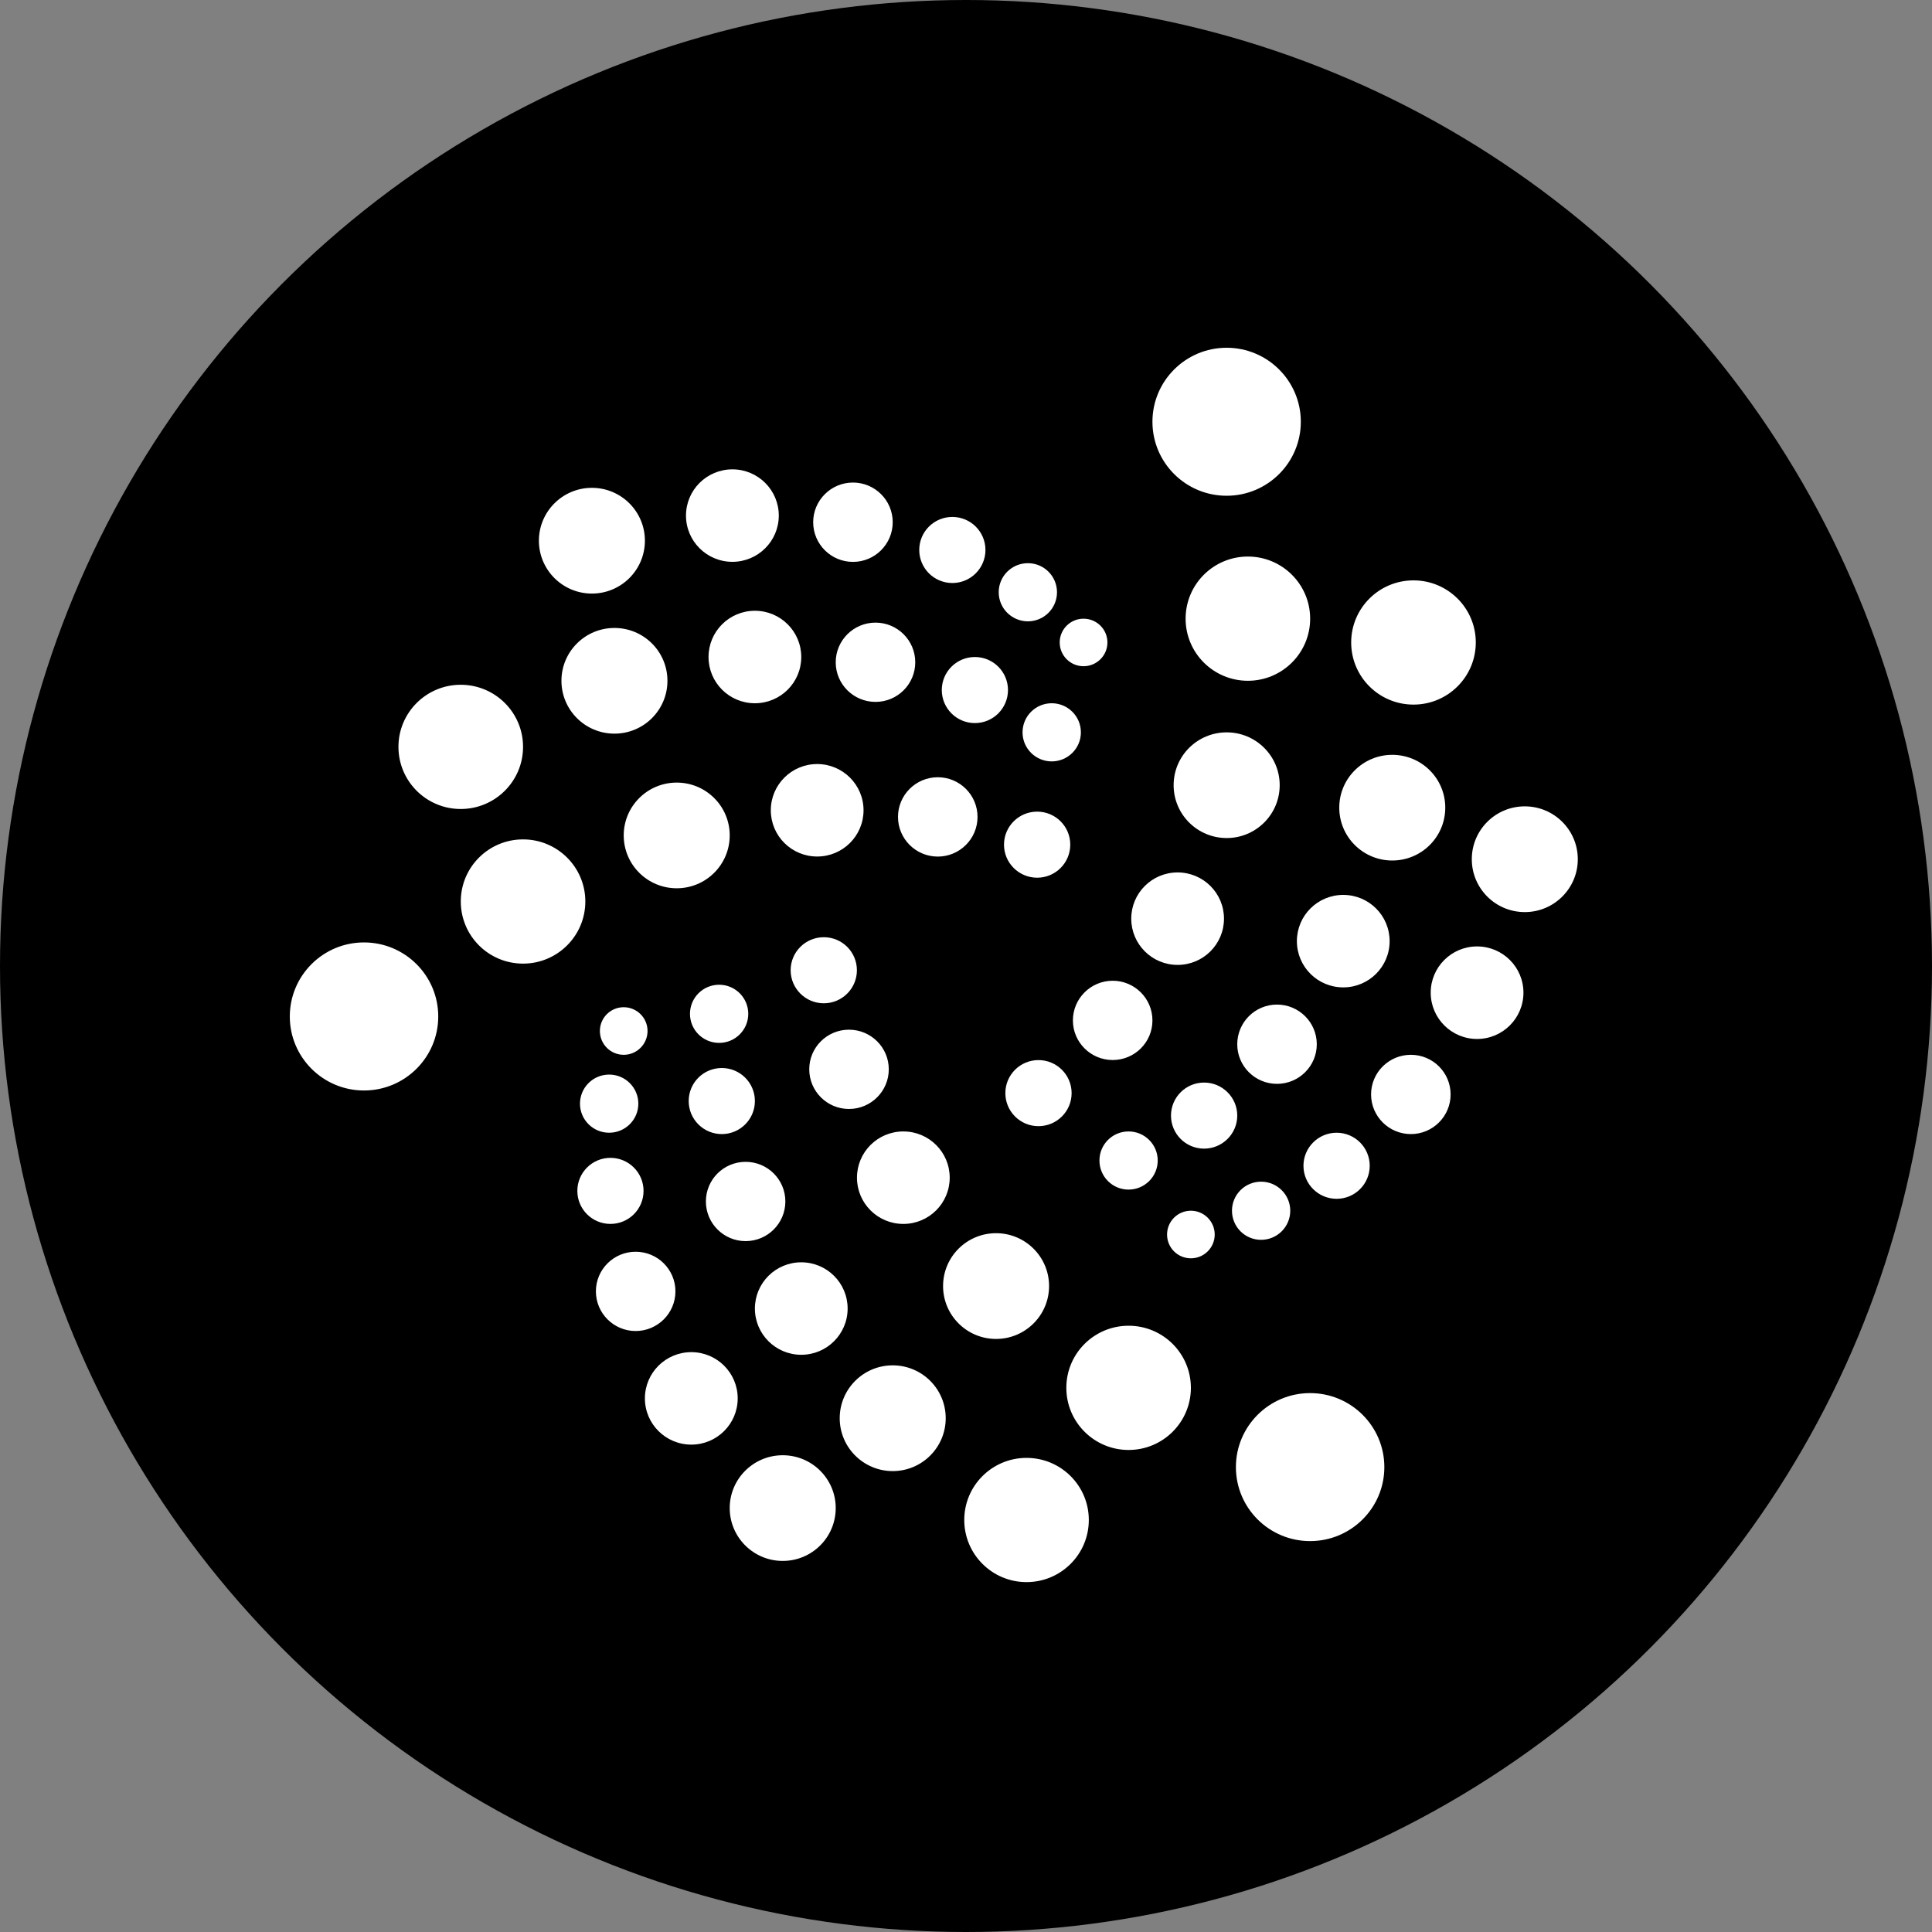 <?xml version="1.0" encoding="UTF-8"?>
<svg width="30px" height="30px" viewBox="0 0 30 30" version="1.1" xmlns="http://www.w3.org/2000/svg" xmlns:xlink="http://www.w3.org/1999/xlink">
    <rect x="0" y="0" width="30" height="30" fill="#808080" stroke="none"/>
    <title>ic-iota</title>
    <g id="ic-iota" stroke="none" stroke-width="1" fill="none" fill-rule="evenodd">
        <circle id="path-2" fill="#000000" fill-rule="nonzero" cx="15" cy="15" r="15"></circle>
        <g id="IOTA" transform="translate(4.5, 5.4)" fill="#FFFFFF" fill-rule="nonzero">
            <path d="M11.44,17.238 C11.974,17.238 12.407,17.669 12.407,18.202 C12.407,18.735 11.974,19.167 11.44,19.167 C10.906,19.167 10.473,18.735 10.473,18.202 C10.473,17.669 10.906,17.238 11.44,17.238 Z M7.654,17.197 C8.109,17.197 8.477,17.564 8.477,18.017 C8.477,18.471 8.109,18.838 7.654,18.838 C7.2,18.838 6.831,18.471 6.831,18.017 C6.831,17.564 7.2,17.197 7.654,17.197 Z M15.843,16.232 C16.48,16.232 16.996,16.747 16.996,17.381 C16.996,18.016 16.48,18.53 15.843,18.53 C15.207,18.53 14.691,18.016 14.691,17.381 C14.691,16.747 15.207,16.232 15.843,16.232 Z M9.362,15.801 C9.817,15.801 10.185,16.168 10.185,16.622 C10.185,17.075 9.817,17.443 9.362,17.443 C8.908,17.443 8.539,17.075 8.539,16.622 C8.539,16.168 8.908,15.801 9.362,15.801 Z M13.025,15.186 C13.559,15.186 13.992,15.617 13.992,16.15 C13.992,16.683 13.559,17.115 13.025,17.115 C12.491,17.115 12.058,16.683 12.058,16.15 C12.058,15.617 12.491,15.186 13.025,15.186 Z M6.235,15.596 C6.632,15.596 6.955,15.917 6.955,16.314 C6.955,16.711 6.632,17.032 6.235,17.032 C5.837,17.032 5.514,16.711 5.514,16.314 C5.514,15.917 5.837,15.596 6.235,15.596 Z M7.942,14.201 C8.34,14.201 8.662,14.522 8.662,14.919 C8.662,15.315 8.34,15.637 7.942,15.637 C7.544,15.637 7.222,15.315 7.222,14.919 C7.222,14.522 7.544,14.201 7.942,14.201 Z M10.967,13.749 C11.421,13.749 11.79,14.116 11.79,14.57 C11.79,15.023 11.421,15.391 10.967,15.391 C10.512,15.391 10.144,15.023 10.144,14.57 C10.144,14.116 10.512,13.749 10.967,13.749 Z M5.37,14.037 C5.711,14.037 5.988,14.312 5.988,14.652 C5.988,14.992 5.711,15.268 5.37,15.268 C5.03,15.268 4.753,14.992 4.753,14.652 C4.753,14.312 5.03,14.037 5.37,14.037 Z M13.992,13.4 C14.196,13.4 14.362,13.566 14.362,13.77 C14.362,13.974 14.196,14.139 13.992,14.139 C13.787,14.139 13.622,13.974 13.622,13.77 C13.622,13.566 13.787,13.4 13.992,13.4 Z M7.078,12.641 C7.419,12.641 7.695,12.916 7.695,13.256 C7.695,13.596 7.419,13.872 7.078,13.872 C6.737,13.872 6.461,13.596 6.461,13.256 C6.461,12.916 6.737,12.641 7.078,12.641 Z M15.082,12.949 C15.332,12.949 15.535,13.151 15.535,13.4 C15.535,13.65 15.332,13.852 15.082,13.852 C14.832,13.852 14.63,13.65 14.63,13.4 C14.63,13.151 14.832,12.949 15.082,12.949 Z M4.979,12.579 C5.263,12.579 5.493,12.809 5.493,13.092 C5.493,13.376 5.263,13.605 4.979,13.605 C4.695,13.605 4.465,13.376 4.465,13.092 C4.465,12.809 4.695,12.579 4.979,12.579 Z M9.527,12.169 C9.925,12.169 10.247,12.49 10.247,12.887 C10.247,13.284 9.925,13.605 9.527,13.605 C9.129,13.605 8.807,13.284 8.807,12.887 C8.807,12.49 9.129,12.169 9.527,12.169 Z M16.255,12.189 C16.539,12.189 16.769,12.419 16.769,12.702 C16.769,12.986 16.539,13.215 16.255,13.215 C15.971,13.215 15.74,12.986 15.74,12.702 C15.74,12.419 15.971,12.189 16.255,12.189 Z M13.024,12.169 C13.274,12.169 13.477,12.371 13.477,12.62 C13.477,12.87 13.274,13.072 13.024,13.072 C12.774,13.072 12.572,12.87 12.572,12.62 C12.572,12.371 12.774,12.169 13.024,12.169 Z M14.197,11.41 C14.481,11.41 14.712,11.64 14.712,11.923 C14.712,12.206 14.481,12.436 14.197,12.436 C13.913,12.436 13.683,12.206 13.683,11.923 C13.683,11.64 13.913,11.41 14.197,11.41 Z M17.408,10.979 C17.749,10.979 18.025,11.254 18.025,11.594 C18.025,11.934 17.749,12.21 17.408,12.21 C17.067,12.21 16.79,11.934 16.79,11.594 C16.79,11.254 17.067,10.979 17.408,10.979 Z M6.708,11.184 C6.992,11.184 7.222,11.413 7.222,11.697 C7.222,11.98 6.992,12.21 6.708,12.21 C6.424,12.21 6.194,11.98 6.194,11.697 C6.194,11.413 6.424,11.184 6.708,11.184 Z M4.959,11.286 C5.209,11.286 5.412,11.488 5.412,11.738 C5.412,11.987 5.209,12.189 4.959,12.189 C4.709,12.189 4.506,11.987 4.506,11.738 C4.506,11.488 4.709,11.286 4.959,11.286 Z M11.625,11.061 C11.91,11.061 12.14,11.291 12.14,11.574 C12.14,11.857 11.91,12.087 11.625,12.087 C11.341,12.087 11.111,11.857 11.111,11.574 C11.111,11.291 11.341,11.061 11.625,11.061 Z M8.683,10.589 C9.024,10.589 9.301,10.864 9.301,11.204 C9.301,11.544 9.024,11.82 8.683,11.82 C8.342,11.82 8.066,11.544 8.066,11.204 C8.066,10.864 8.342,10.589 8.683,10.589 Z M1.152,9.234 C1.789,9.234 2.305,9.749 2.305,10.384 C2.305,11.018 1.789,11.533 1.152,11.533 C0.516,11.533 1.47955722e-13,11.018 1.47955722e-13,10.384 C1.47955722e-13,9.749 0.516,9.234 1.152,9.234 Z M15.329,10.199 C15.67,10.199 15.947,10.475 15.947,10.815 C15.947,11.155 15.67,11.43 15.329,11.43 C14.988,11.43 14.712,11.155 14.712,10.815 C14.712,10.475 14.988,10.199 15.329,10.199 Z M12.778,9.829 C13.119,9.829 13.395,10.105 13.395,10.445 C13.395,10.785 13.119,11.06 12.778,11.06 C12.437,11.06 12.16,10.785 12.16,10.445 C12.16,10.105 12.437,9.829 12.778,9.829 Z M5.185,10.24 C5.389,10.24 5.555,10.405 5.555,10.609 C5.555,10.813 5.389,10.979 5.185,10.979 C4.98,10.979 4.815,10.813 4.815,10.609 C4.815,10.405 4.98,10.24 5.185,10.24 Z M6.667,9.891 C6.916,9.891 7.119,10.093 7.119,10.343 C7.119,10.592 6.916,10.794 6.667,10.794 C6.416,10.794 6.214,10.592 6.214,10.343 C6.214,10.093 6.416,9.891 6.667,9.891 Z M18.436,9.296 C18.834,9.296 19.156,9.618 19.156,10.014 C19.156,10.411 18.834,10.733 18.436,10.733 C18.038,10.733 17.716,10.411 17.716,10.014 C17.716,9.618 18.038,9.296 18.436,9.296 Z M8.292,9.153 C8.576,9.153 8.806,9.382 8.806,9.666 C8.806,9.949 8.576,10.179 8.292,10.179 C8.008,10.179 7.777,9.949 7.777,9.666 C7.777,9.382 8.008,9.153 8.292,9.153 Z M16.358,8.496 C16.756,8.496 17.078,8.817 17.078,9.214 C17.078,9.611 16.756,9.932 16.358,9.932 C15.96,9.932 15.638,9.611 15.638,9.214 C15.638,8.817 15.96,8.496 16.358,8.496 Z M13.786,8.147 C14.184,8.147 14.506,8.468 14.506,8.865 C14.506,9.262 14.184,9.583 13.786,9.583 C13.388,9.583 13.066,9.262 13.066,8.865 C13.066,8.468 13.388,8.147 13.786,8.147 Z M3.622,7.634 C4.156,7.634 4.589,8.066 4.589,8.598 C4.589,9.131 4.156,9.563 3.622,9.563 C3.087,9.563 2.655,9.131 2.655,8.598 C2.655,8.066 3.087,7.634 3.622,7.634 Z M19.177,7.121 C19.631,7.121 20,7.488 20,7.942 C20,8.395 19.631,8.763 19.177,8.763 C18.722,8.763 18.354,8.395 18.354,7.942 C18.354,7.488 18.722,7.121 19.177,7.121 Z M6.008,6.752 C6.463,6.752 6.831,7.119 6.831,7.572 C6.831,8.026 6.463,8.393 6.008,8.393 C5.554,8.393 5.185,8.026 5.185,7.572 C5.185,7.119 5.554,6.752 6.008,6.752 Z M11.605,7.203 C11.889,7.203 12.119,7.432 12.119,7.716 C12.119,7.999 11.889,8.229 11.605,8.229 C11.321,8.229 11.09,7.999 11.09,7.716 C11.09,7.432 11.321,7.203 11.605,7.203 Z M17.119,6.321 C17.574,6.321 17.942,6.688 17.942,7.141 C17.942,7.595 17.574,7.962 17.119,7.962 C16.665,7.962 16.296,7.595 16.296,7.141 C16.296,6.688 16.665,6.321 17.119,6.321 Z M8.189,6.464 C8.587,6.464 8.909,6.786 8.909,7.182 C8.909,7.579 8.587,7.9 8.189,7.9 C7.791,7.9 7.469,7.579 7.469,7.182 C7.469,6.786 7.791,6.464 8.189,6.464 Z M10.062,6.669 C10.403,6.669 10.679,6.945 10.679,7.285 C10.679,7.625 10.403,7.901 10.062,7.901 C9.721,7.901 9.444,7.625 9.444,7.285 C9.444,6.945 9.721,6.669 10.062,6.669 Z M14.548,5.972 C15.002,5.972 15.371,6.339 15.371,6.792 C15.371,7.246 15.002,7.613 14.548,7.613 C14.093,7.613 13.724,7.246 13.724,6.792 C13.724,6.339 14.093,5.972 14.548,5.972 Z M2.654,5.233 C3.189,5.233 3.622,5.665 3.622,6.197 C3.622,6.73 3.189,7.162 2.654,7.162 C2.12,7.162 1.687,6.73 1.687,6.197 C1.687,5.665 2.12,5.233 2.654,5.233 Z M11.831,5.52 C12.081,5.52 12.284,5.722 12.284,5.972 C12.284,6.221 12.081,6.423 11.831,6.423 C11.581,6.423 11.378,6.221 11.378,5.972 C11.378,5.722 11.581,5.52 11.831,5.52 Z M5.041,4.351 C5.496,4.351 5.864,4.718 5.864,5.171 C5.864,5.625 5.496,5.992 5.041,5.992 C4.587,5.992 4.218,5.625 4.218,5.171 C4.218,4.718 4.587,4.351 5.041,4.351 Z M10.638,4.802 C10.922,4.802 11.152,5.032 11.152,5.315 C11.152,5.598 10.922,5.828 10.638,5.828 C10.354,5.828 10.124,5.598 10.124,5.315 C10.124,5.032 10.354,4.802 10.638,4.802 Z M17.449,3.612 C17.983,3.612 18.416,4.044 18.416,4.576 C18.416,5.109 17.983,5.541 17.449,5.541 C16.914,5.541 16.481,5.109 16.481,4.576 C16.481,4.044 16.914,3.612 17.449,3.612 Z M7.222,4.084 C7.62,4.084 7.942,4.405 7.942,4.802 C7.942,5.199 7.62,5.52 7.222,5.52 C6.824,5.52 6.502,5.199 6.502,4.802 C6.502,4.405 6.824,4.084 7.222,4.084 Z M9.095,4.268 C9.436,4.268 9.712,4.544 9.712,4.884 C9.712,5.224 9.436,5.499 9.095,5.499 C8.754,5.499 8.477,5.224 8.477,4.884 C8.477,4.544 8.754,4.268 9.095,4.268 Z M14.877,3.242 C15.411,3.242 15.844,3.674 15.844,4.207 C15.844,4.739 15.411,5.171 14.877,5.171 C14.343,5.171 13.91,4.739 13.91,4.207 C13.91,3.674 14.343,3.242 14.877,3.242 Z M12.325,4.207 C12.53,4.207 12.696,4.372 12.696,4.576 C12.696,4.78 12.53,4.945 12.325,4.945 C12.121,4.945 11.955,4.78 11.955,4.576 C11.955,4.372 12.121,4.207 12.325,4.207 Z M11.461,3.345 C11.711,3.345 11.913,3.547 11.913,3.796 C11.913,4.046 11.711,4.248 11.461,4.248 C11.211,4.248 11.008,4.046 11.008,3.796 C11.008,3.547 11.211,3.345 11.461,3.345 Z M4.691,2.175 C5.146,2.175 5.514,2.543 5.514,2.996 C5.514,3.449 5.146,3.817 4.691,3.817 C4.237,3.817 3.868,3.449 3.868,2.996 C3.868,2.543 4.237,2.175 4.691,2.175 Z M10.288,2.627 C10.572,2.627 10.802,2.856 10.802,3.14 C10.802,3.423 10.572,3.653 10.288,3.653 C10.004,3.653 9.774,3.423 9.774,3.14 C9.774,2.856 10.004,2.627 10.288,2.627 Z M6.873,1.888 C7.27,1.888 7.593,2.209 7.593,2.606 C7.593,3.003 7.27,3.324 6.873,3.324 C6.475,3.324 6.152,3.003 6.152,2.606 C6.152,2.209 6.475,1.888 6.873,1.888 Z M8.745,2.093 C9.086,2.093 9.362,2.369 9.362,2.709 C9.362,3.049 9.086,3.325 8.745,3.325 C8.404,3.325 8.127,3.049 8.127,2.709 C8.127,2.369 8.404,2.093 8.745,2.093 Z M14.547,-1.77191595e-13 C15.183,-1.77191595e-13 15.699,0.515 15.699,1.149 C15.699,1.784 15.183,2.298 14.547,2.298 C13.911,2.298 13.395,1.784 13.395,1.149 C13.395,0.515 13.911,-1.77191595e-13 14.547,-1.77191595e-13 Z" id="形状结合"></path>
        </g>
    </g>
</svg>